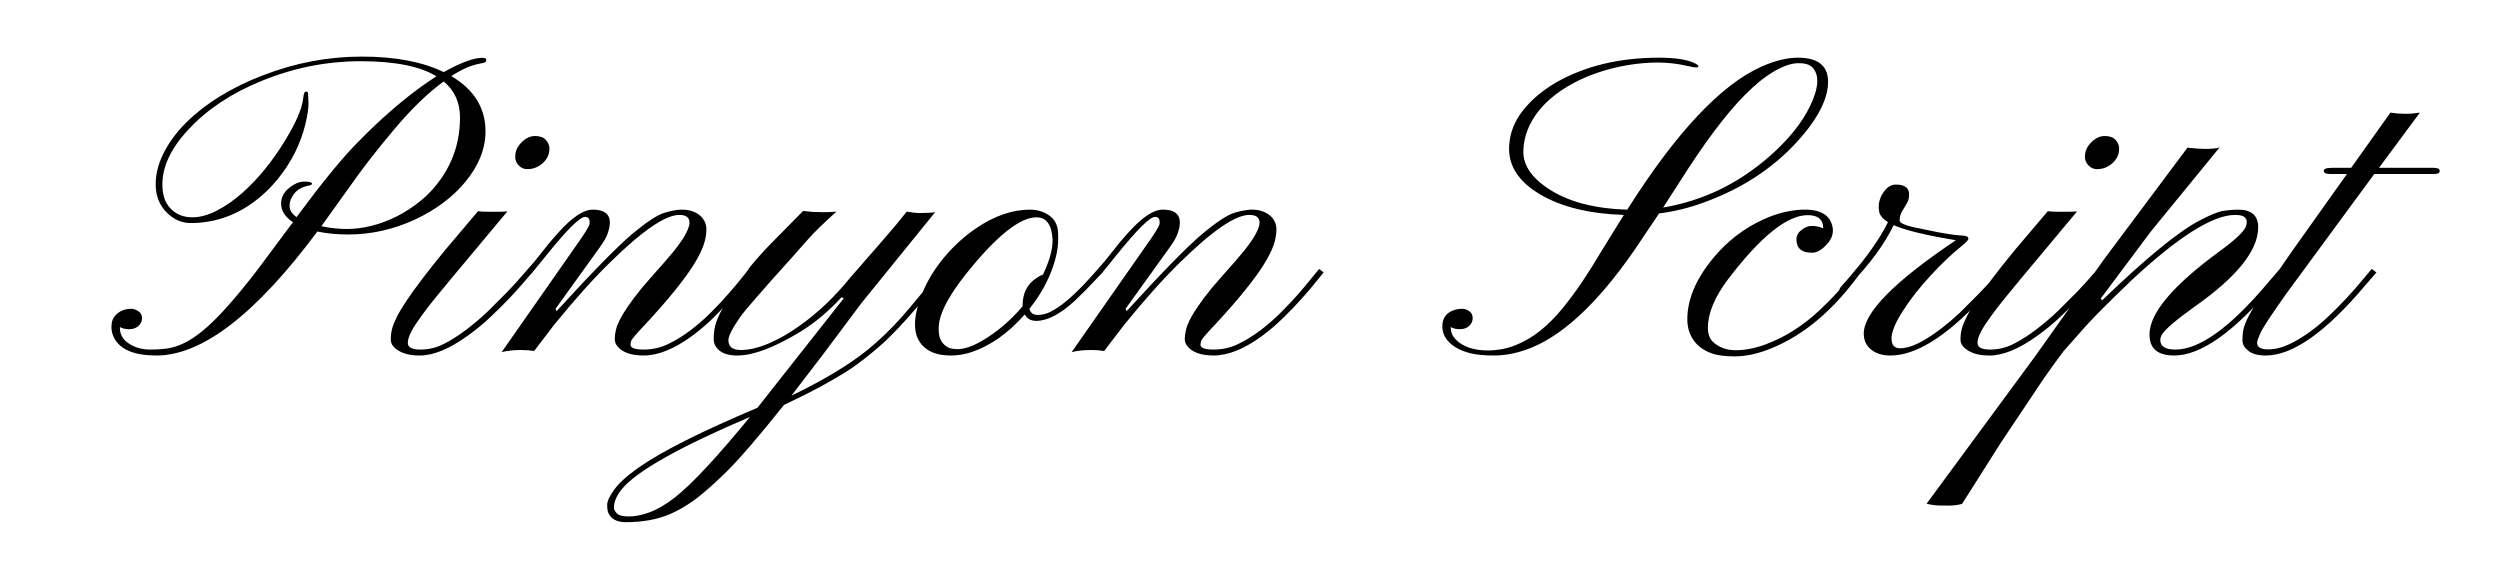 <svg viewBox="0 0 345 80" xmlns="http://www.w3.org/2000/svg"><path d="M43.8 31.95Q31.05 49.06 21.59 49.06q-4.6 0-5.86-2.46-.35-.71-.35-1.45 0-.75.26-1.22.27-.47.68-.76.73-.56 1.81-.56.44 0 .95.33.52.32.52.96 0 .65-.5 1.09-.5.44-1.27.44-.78 0-1.28-.3v.15q0 1.32 1.25 2.14 1.24.82 2.95.82 1.72 0 2.86-.25t2.36-.94q1.22-.69 2.61-1.92t3.1-3.18q1.72-1.94 3.86-4.73l4.89-6.56q-1.64-1.08-1.64-2.58 0-1.26 1.14-2.17 1.05-.85 2.09-.85 1.04 0 1.04.3 0 .14-.35.23-1.37.24-2.06 1.07-.69.84-.69 1.74 0 .91.97 1.56l.41-.56q4.8-6.47 7.91-9.64 5.01-5.15 9.78-8.44l1.2-.79q-3.4-2.08-10.46-2.08-7.09 0-13.77 2.76-6.09 2.49-9.93 6.59-3.78 4.01-3.66 7.91.06 2.2 1.41 3.34 1.11.94 2.72.94t3.41-.94q1.81-.94 3.48-2.42t3.15-3.31q1.47-1.83 2.59-3.65 2.4-3.86 2.66-6.03.09-1 .37-1t.31.22q.03.22.06 1.31.03 1.08-.44 3.01-.47 1.94-1.42 3.86-.96 1.92-2.38 3.67-1.42 1.76-3.23 3.11-3.99 2.96-8.79 2.96-1.79 0-3.2-1.35-1.55-1.49-1.62-3.72-.08-2.23 1.04-4.48 1.11-2.26 3.12-4.27 2-2 4.74-3.69 2.74-1.68 5.91-2.88 6.68-2.58 13.61-2.58 6.92 0 11.32 2.14 3.54-1.97 5.3-1.97.56 0 .57.24.02.23-.11.35-.14.12-.87.23-1.73.33-3.84 1.7Q67 13.29 67 18.12q0 3.58-2.75 6.94-2.67 3.23-7.01 5.25-4.45 2.05-9.17 2.05-2.31 0-4.27-.41zm4.92-6.83l-4.37 6.1q1.85.38 3.5.38 1.66 0 3.43-.44 1.77-.44 3.49-1.31 1.71-.86 3.29-2.15 1.59-1.29 2.79-3.02 2.63-3.75 2.63-8.46 0-3.11-2.25-4.98-3.22 2.34-6.71 6.47-3.49 4.13-5.8 7.41zm26.18-2.6q-.43.38-.96.6-.52.22-1.2.22-.67 0-1.16-.52-.48-.51-.48-1.15 0-.65.24-1.15.23-.49.64-.88.85-.87 1.86-.87 1.01 0 1.49.54.49.54.49 1.18 0 .65-.25 1.15-.25.49-.67.88zm-18.62 24.8q0 .92 1.73.92 1.72 0 3.26-.79 1.54-.79 3.11-1.98 1.57-1.19 3.03-2.59l2.64-2.64q1.17-1.23 1.93-2.12.76-.9.91-1.04l.58.52q-.29.3-1.09 1.25-.81.95-2.01 2.23-1.2 1.27-2.7 2.68-1.49 1.4-3.13 2.57-3.78 2.73-6.62 2.73-1.82 0-2.9-.66-1.09-.66-1.09-1.51t.18-1.52q.18-.68.64-1.61.47-.94 1.31-2.2.83-1.26 2.17-3.02 1.33-1.76 3.23-4.07l4.51-5.33q.36.08 1.44.08h1.38q.76 0 1.23-.05-9.7 11.57-10.92 13.16-1.21 1.6-1.8 2.51-1.02 1.55-1.02 2.48zm20.15-2.45l-2.72 3.57q-.79-.14-1.76-.14-1.55 0-2.72.29l10.16-14.53q1.91-2.67 1.97-3.17.11-.96-.62-.96-1.08 0-5.39 5.36l-1.88 2.31q-.23.12-.48-.13-.25-.25-.13-.36.85-.91 1.92-2.3 1.07-1.4 2.24-2.68 2.87-3.2 4.77-3.2 3.23 0 2.06 3.31-.24.71-1.03 1.82l-6.15 8.55.14.33q7.39-8.09 10.49-10.7 2.96-2.46 4.41-2.88 1.45-.43 2.37-.43.93 0 1.59.27.66.26 1.07.67.76.76.74 1.83-.01 1.07-.41 2.18-.39 1.12-1.33 2.64-1.96 3.13-6.62 8.17-1.93 2.02-2.02 2.36-.09.34-.09.51 0 .68 1.8.68t3.37-.75q1.57-.75 3.08-1.89t2.87-2.5q1.36-1.37 2.44-2.61 1.09-1.25 1.82-2.17.73-.92 1-1.21l.61.49q-.29.33-1.05 1.29-.76.97-1.89 2.23t-2.55 2.67q-1.42 1.4-3 2.57-3.7 2.7-6.68 2.7-2.64 0-3.67-1.32-.32-.41-.32-.97 0-.55.16-1.27t.78-1.83q1.38-2.38 3.91-5.22 2.53-2.84 3.33-3.83.79-1 1.26-1.73.87-1.41.87-2.17 0-1.06-1.4-1.06-2.9 0-9.58 6.57-3.37 3.28-7.74 8.64zm24.09 2.08q0 1.35 1.72 1.35 1.73 0 3.83-.9 2.09-.89 4.11-2.33 3.9-2.72 7.18-6.79 5.16-5.89 6.18-7.12l1.59-1.96q1.14.2 1.66.2 1.5 0 2.26-.12l-10.19 12.57-5.19 6.94-4.45 5.81q7.56-3.64 11.6-7.24 2.64-2.34 4.95-5.16l4.22-5.09.61.49-3.69 4.37q-3.28 3.87-5.48 5.77-2.19 1.9-4.01 3.14-3.46 2.28-9.23 5-5.45 6.83-8.22 9.5-2.76 2.66-4.38 3.79-1.61 1.13-3.13 1.77-2.58 1.12-6.12 1.12-1.79 0-2.38-1.26-.17-.35-.17-1.12 0-.76.98-2.12t3.35-3.03q4.75-3.34 16.41-8.26l11.92-15.12-.32-.12q-2.78 2.99-5.68 4.75-5.42 3.28-8.67 3.28-1.65 0-2.47-.66-.82-.66-.82-1.61 0-.95.18-1.73t.7-1.86q1.09-2.08 4.13-6.36 1.35-1.67 3.26-3.6l4.07-4.13 1.38.14q.46.03 1.45.03.98 0 1.77-.08-2.61 2.34-3.9 3.8l-2.08 2.35q-6.47 7.18-7.29 8.38-1.64 2.34-1.64 3.22zm2.98 10.58q-14.73 6.29-17.72 10.01-1.06 1.32-1.06 2.55 0 .33.4.75.4.43 1.68.43 1.29 0 2.86-.58 1.57-.57 3.5-2.06 3.55-2.81 10.34-11.1zM143 44.28q-1.09 0-1.59-.88-3.48 3.96-7.53 5.25-1.34.41-2.62.41-1.27 0-2.18-.29-.91-.3-1.49-.82-2.38-2.06-.47-7.07.73-1.96 1.89-3.66 1.15-1.7 2.6-3.15 1.45-1.45 3.12-2.59 3.78-2.55 7.39-2.55 1.55 0 2.68.81 1.13.8 1.21 2.31.09 1.51-.17 2.83-.27 1.32-.79 2.64-1.06 2.69-2.99 5.09.2.85 1.13.85.92 0 1.75-.42.84-.43 1.67-1.06.84-.63 1.64-1.4.81-.78 1.48-1.48l1.12-1.23q.47-.56.67-.76l.65.49q-.38.36-.97 1t-1.32 1.38l-1.55 1.52q-3.02 2.78-5.33 2.78zm-12.16 3.67q.47.23 1.32.23 1.9 0 4.89-2.14 2.28-1.64 4.07-3.78v-.12q0-2.49 1.88-3.75.49-.35.93-.49 1.41-2.99 1.32-4.9-.17-3.01-2.22-3.01-3.46 0-9.7 7.79-4.02 5.04-3.78 7.85 0 1.61 1.29 2.32zm24.26-3.08l-2.73 3.57q-.79-.14-1.76-.14-1.55 0-2.72.29l10.16-14.53q1.91-2.67 1.97-3.17.11-.96-.62-.96-1.08 0-5.39 5.36l-1.87 2.31q-.24.12-.49-.13t-.13-.36q.85-.91 1.92-2.3 1.07-1.4 2.24-2.68 2.87-3.2 4.78-3.2 3.22 0 2.05 3.31-.24.71-1.03 1.82l-6.15 8.55.15.33q7.38-8.09 10.48-10.7 2.96-2.46 4.41-2.88 1.45-.43 2.38-.43.92 0 1.58.27.66.26 1.07.67.76.76.75 1.83-.02 1.07-.41 2.18-.4 1.12-1.34 2.64-1.96 3.13-6.62 8.17-1.93 2.02-2.02 2.36-.09.34-.09.51 0 .68 1.8.68 1.81 0 3.37-.75 1.57-.75 3.08-1.89t2.87-2.5q1.36-1.37 2.45-2.61 1.08-1.25 1.81-2.17.74-.92 1-1.21l.61.49q-.29.33-1.05 1.29-.76.97-1.89 2.23t-2.55 2.67q-1.42 1.4-3 2.57-3.69 2.7-6.68 2.7-2.64 0-3.66-1.32-.33-.41-.33-.97 0-.55.17-1.27.16-.72.77-1.83 1.38-2.38 3.91-5.22 2.54-2.84 3.33-3.83.79-1 1.26-1.73.88-1.41.88-2.17 0-1.06-1.41-1.06-2.9 0-9.58 6.57-3.37 3.28-7.73 8.64zm48.13-.97q0 .65-.5 1.09-.5.44-1.26.44t-1.26-.3v.15q0 1.26 1.47 2.2 1.46.88 3.59.88 2.12 0 3.92-.74 1.8-.73 3.39-2 1.58-1.28 3-3.01 1.42-1.73 2.74-3.69 1.32-1.96 2.58-4.1l3.19-5.16q-7.12-.23-11.51-2.81-4.6-2.69-4.31-6.8.15-2.6 1.9-4.81 1.76-2.22 4.57-3.86 6.01-3.42 14.21-3.42 3.37 0 4.98.79.44.23.44.39t-.28.16q-.27 0-.46-.04-.19-.05-.78-.16-2.02-.47-4.1-.47-2.08 0-4.32.39-2.24.4-4.3 1.13-2.05.73-3.82 1.79-1.77 1.05-3.09 2.37-2.81 2.87-2.99 6.3-.2 2.99 3.34 5.36 4.07 2.76 10.99 2.96 10.16-16.05 18.6-19.77 2.76-1.2 4.95-1.2 4.34 0 4.16 3.63-.17 3.1-3.37 6.94-5.3 6.36-13.82 9.43-2.96 1.09-6.13 1.5l-3.37 5.01q-7.88 11.42-15.17 13.86-2.2.73-4.22.73-2.02 0-3.27-.31-1.24-.31-2.12-.86-1.76-1.15-1.76-2.85 0-1.81 1.82-2.31.47-.12.93-.12.47 0 .96.33.48.32.48.96zm26.28-15.26q8.2-1.38 14.71-7.09 3.89-3.43 5.56-6.89 1.85-3.83.3-5.39-.59-.58-1.98-.55-1.39.03-3.3 1.14-1.9 1.11-3.98 3.22-3.96 3.96-9.23 12.34-1.7 2.6-2.08 3.22zm22.09 2.87v-.12q-.06-1.7-2.14-1.7-4.25 0-10.99 8.85-2.78 3.69-2.78 6.68 0 1.29.7 1.96 1.24 1.15 3.15 1.15 1.92 0 4.08-.79 2.15-.8 4-2 1.84-1.2 3.36-2.62 1.53-1.42 2.64-2.67 1.11-1.24 1.76-2.12.64-.88.76-1.02l.65.49-.8 1.06q-5.5 7.23-12.3 9.7-2.29.82-4.31.82-2.02 0-3.16-.41-1.14-.41-1.91-1.12-1.46-1.43-1.46-3.57 0-4.19 3.63-8.53 2.84-3.4 6.74-5.21 3.16-1.47 6.15-1.41 2.64.09 3.34 1.79.71 1.73-.76 3.16-.97 1-1.87 1-2.11 0-2.17-1.73-.03-.82.63-1.36.66-.54 1.3-.6.94-.06 1.76.32zm9.43 15.19q0 1.36 1.16 1.36t2.55-.7q1.39-.7 2.84-1.79 1.45-1.08 2.86-2.4l2.55-2.55q1.17-1.2 2.02-2.17l1.2-1.34.58.49q-.55.5-1.49 1.56l-2.11 2.34q-7.15 7.56-12.3 7.56-1.67 0-2.68-.82-1.01-.82-1.01-2.2 0-4.36 12.71-12.89-6.21-1.02-8.58-2.08-1.94 3.98-5.95 8.12-.94.96-1.16 1.05-.22.09-.28.13-.06.05-.08-.16-.03-.2 0-.31.02-.1.11-.22 1.38-1.55 2.55-2.98 2.73-3.4 4.02-6.04-1.06-.67-1.21-1.44-.14-.76.02-1.42.16-.66.51-1.18.76-1.15 1.76-1.15 1.84 0 1.84 1.35 0 .68-.26 1.14l-.53.91q-.52.68-.52 1.56 0 .52 2.24.99t3.18.65q2.05.38 3.25.44.82.03.82.44 0 .26-.95 1.02-.96.76-2.1 1.85-1.14 1.08-2.22 2.27-1.09 1.18-2.06 2.41-.96 1.23-1.69 2.38-1.59 2.46-1.59 3.82zm30.49-24.18q-.43.38-.96.6-.52.22-1.2.22-.67 0-1.15-.52-.49-.51-.49-1.15 0-.65.24-1.15.23-.49.64-.88.85-.87 1.86-.87 1.01 0 1.5.54.48.54.48 1.18 0 .65-.25 1.15-.25.49-.67.88zm-18.62 24.8q0 .92 1.73.92t3.26-.79q1.54-.79 3.11-1.98 1.57-1.19 3.03-2.59l2.64-2.64q1.17-1.23 1.93-2.12.76-.9.91-1.04l.59.52q-.3.3-1.1 1.25-.81.95-2.01 2.23-1.2 1.27-2.7 2.68-1.49 1.4-3.13 2.57-3.78 2.73-6.62 2.73-1.82 0-2.9-.66-1.09-.66-1.09-1.51t.18-1.52q.18-.68.65-1.61.46-.94 1.3-2.2.83-1.26 2.17-3.02 1.33-1.76 3.23-4.07l4.52-5.33q.35.08 1.43.08h1.38q.76 0 1.23-.05-9.7 11.57-10.91 13.16-1.22 1.6-1.81 2.51-1.02 1.55-1.02 2.48zm27.13 1.74q-3.4 0-3.4-2.9 0-4.4 9.64-11.46 3.34-2.43 3.69-3.51.09-.32.09-.63t-.31-.6q-.31-.3-1.3-.3-4.6 0-14.27 9-4.51 4.33-6.27 6.27l-3.11 3.51q-1.23 1.61-2.72 3.75l-5.98 8.94-4.45 7.03q-.76 1.17-.88 1.38-.85.23-1.89.23t-1.32-.01q-.28-.02-.6-.05-.56-.06-1.08-.2l14.97-20.33 9.49-13.36 11.54-15.44q1.59.17 2.38.17 1.46 0 2.05-.2l-9.44 11.54-6.97 9.32.21.23q9.11-8.76 13.44-11.01 2.23-1.18 3.33-1.34 1.1-.16 1.98-.16 2.78 0 2.78 2.43 0 4.81-8.82 10.99-3.95 2.84-4.51 3.9-.18.35-.18.67 0 1.32 2.08 1.32 5.04 0 12.86-9.32l1.56-1.81.64.49-1.52 1.76q-8.18 9.7-13.71 9.7zm11.45-1.76q0 .88 1.41.91 1.4.03 2.83-.62 1.42-.64 2.82-1.64 1.41-.99 2.73-2.24 1.32-1.24 2.46-2.47 1.14-1.23 2.05-2.32l1.52-1.81.65.49-1.53 1.76q-8.17 9.7-13.74 9.7-1.61 0-2.41-.65-.81-.64-.81-1.4 0-.76.07-1.26.08-.5.31-1.1.24-.6.69-1.42.45-.82 1.22-1.99l4.57-6.6 7.56-10.63h-2.32q-.88 0-.88-.43 0-.42 1.11-.42h2.67l5.42-7.62q2.05.33 4.07 0l-5.65 7.62h7.56q.82 0 .82.42 0 .43-.73.43h-8.3L315.53 40.5q-3.14 4.43-3.59 5.45-.46 1.03-.46 1.35z"/></svg>